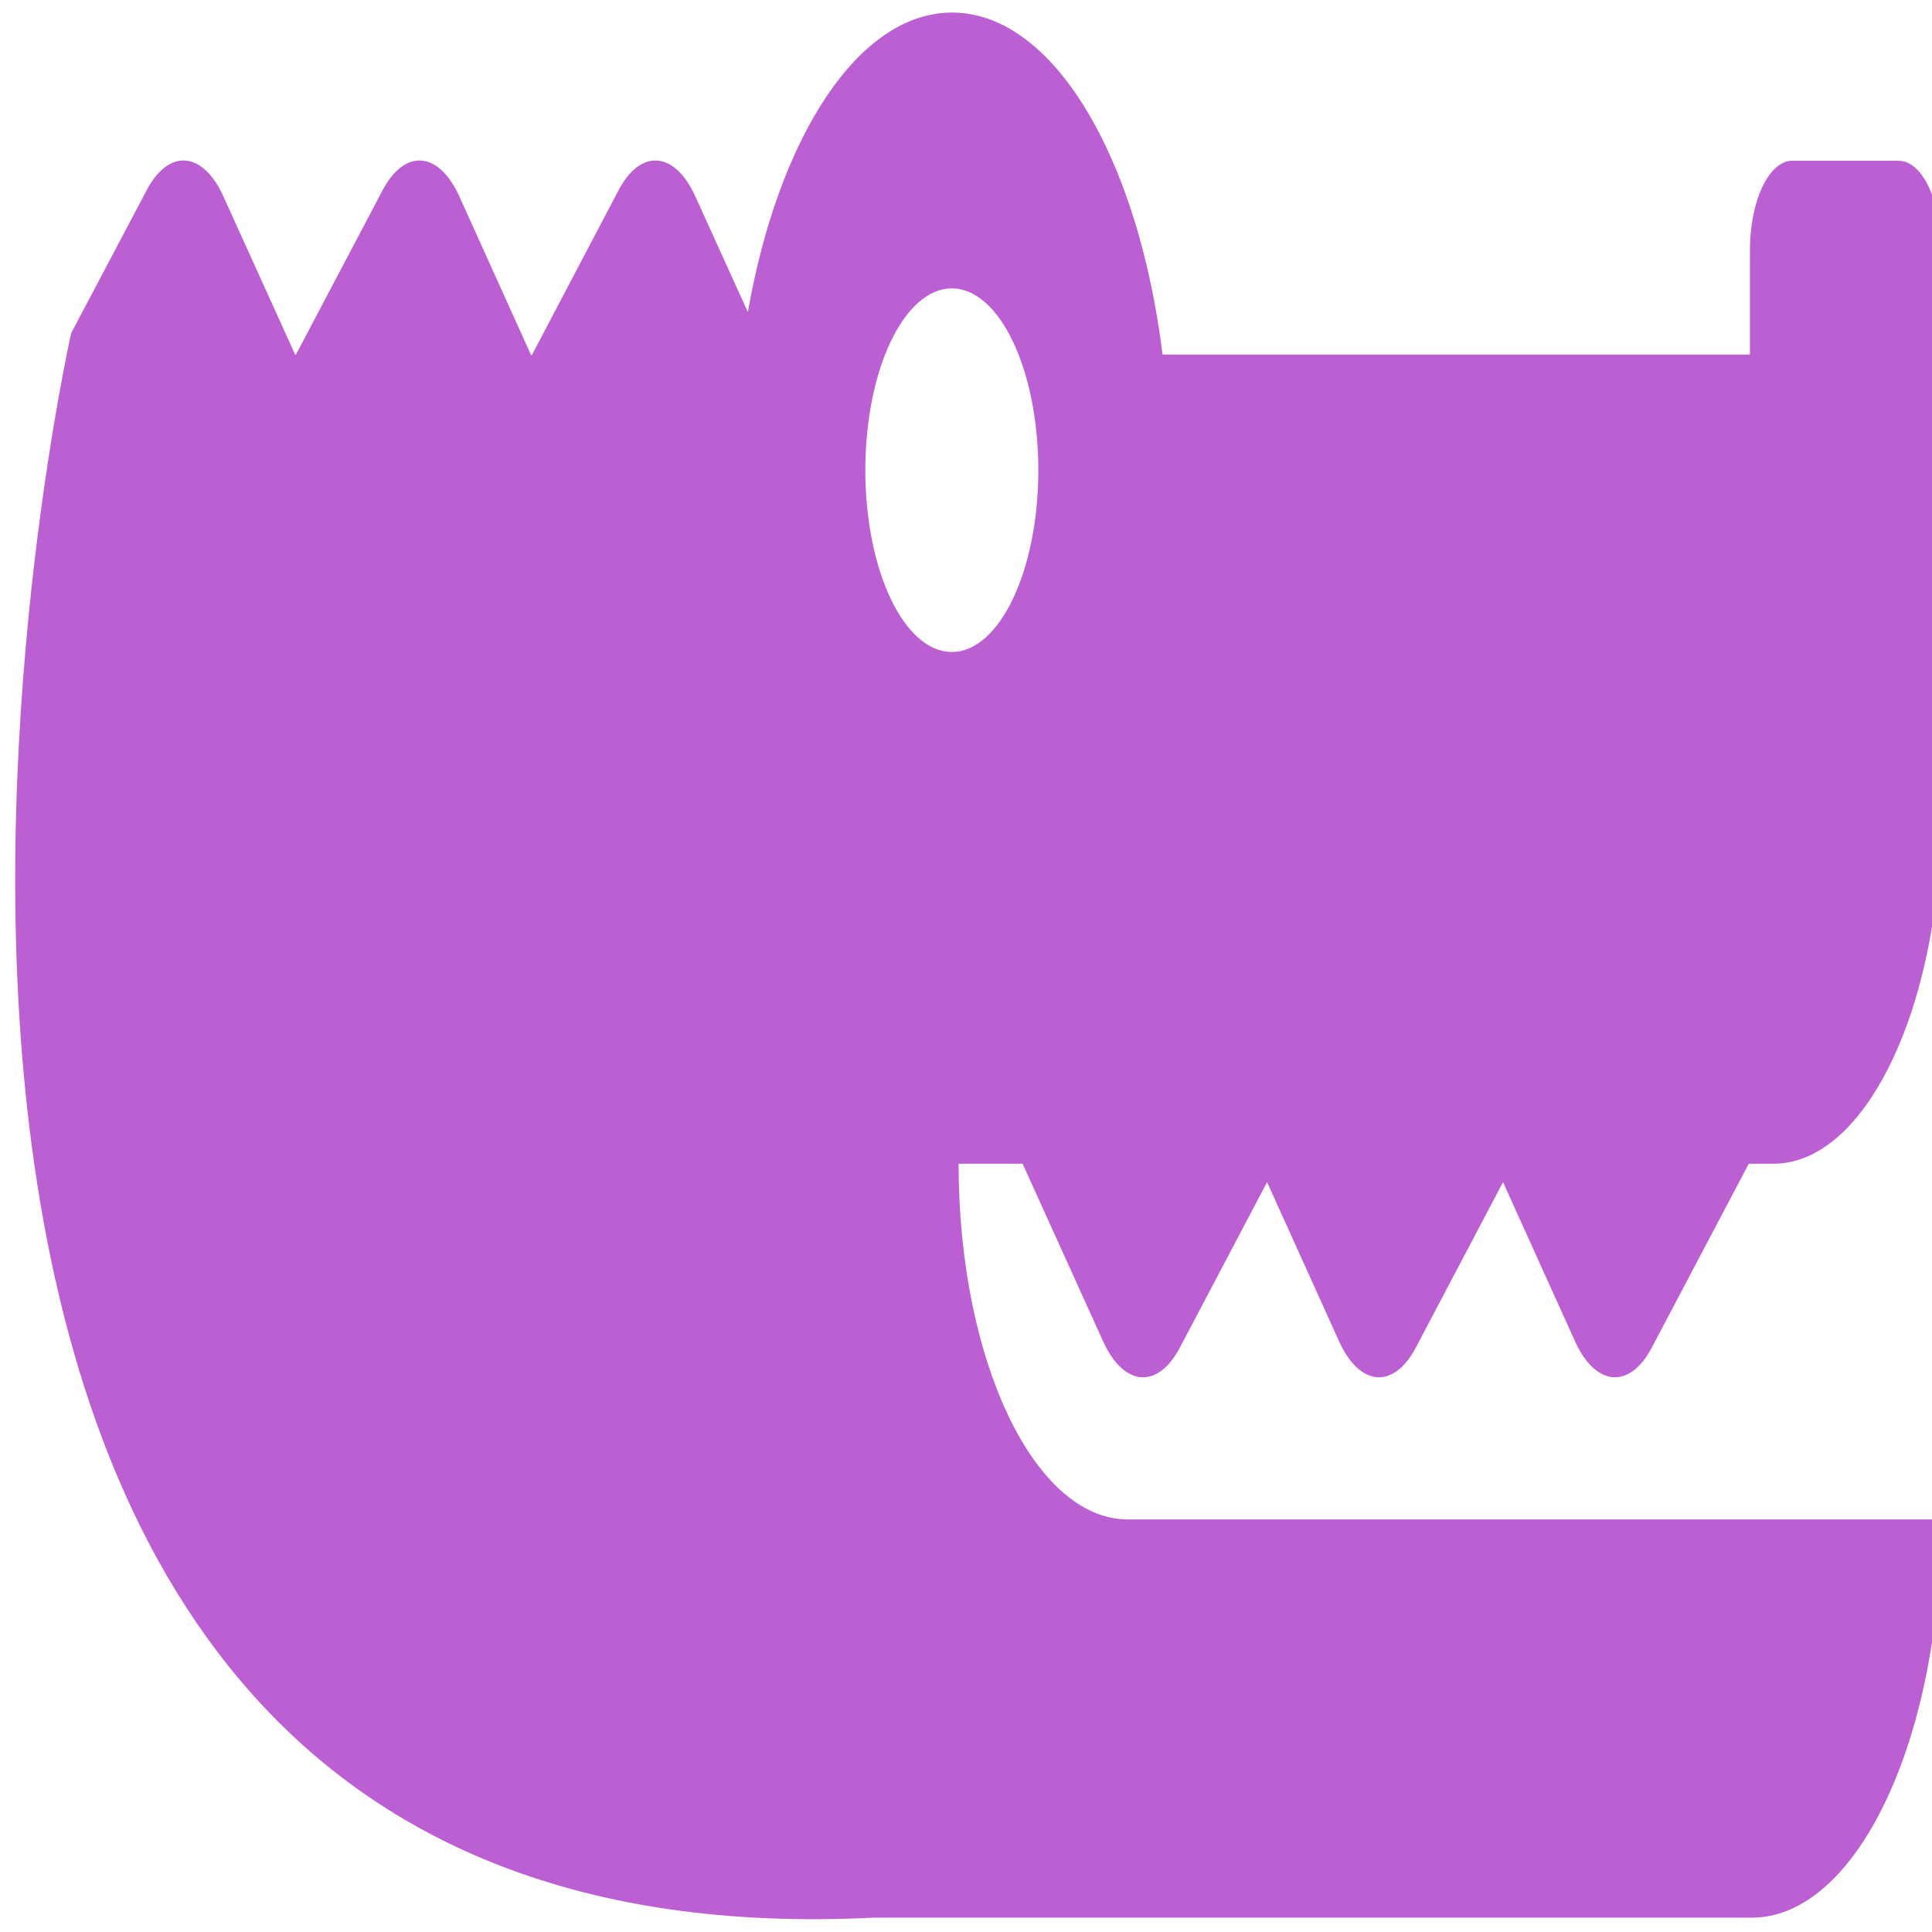 <?xml version="1.0" encoding="UTF-8" standalone="no"?>
<svg
   xmlns:dc="http://purl.org/dc/elements/1.1/"
   xmlns:cc="http://creativecommons.org/ns#"
   xmlns:rdf="http://www.w3.org/1999/02/22-rdf-syntax-ns#"
   xmlns:svg="http://www.w3.org/2000/svg"
   xmlns="http://www.w3.org/2000/svg"
   xmlns:sodipodi="http://sodipodi.sourceforge.net/DTD/sodipodi-0.dtd"
   xmlns:inkscape="http://www.inkscape.org/namespaces/inkscape"
   viewBox="0 0 48 48"
   id="svg2"
   version="1.1"
   inkscape:version="0.91 r13725"
   sodipodi:docname="snappy.svg">
  <sodipodi:namedview
     pagecolor="#ffffff"
     bordercolor="#666666"
     borderopacity="1"
     objecttolerance="10"
     gridtolerance="10"
     guidetolerance="10"
     inkscape:pageopacity="0"
     inkscape:pageshadow="2"
     inkscape:window-width="1280"
     inkscape:window-height="694"
     id="namedview17"
     showgrid="false"
     inkscape:zoom="4.9166667"
     inkscape:cx="-6.4067797"
     inkscape:cy="24"
     inkscape:window-x="0"
     inkscape:window-y="0"
     inkscape:window-maximized="1"
     inkscape:current-layer="svg2" />
  <defs
     id="defs4">
    <linearGradient
       id="0"
       x1="233.53"
       y1="143.37"
       x2="232.31"
       y2="43.821"
       gradientUnits="userSpaceOnUse"
       gradientTransform="matrix(0.478,0,0,0.478,-86.27,-20.282)">
      <stop
         stop-color="#974eb7"
         id="stop7" />
      <stop
         offset="1"
         stop-color="#d164ff"
         id="stop9" />
    </linearGradient>
  </defs>
  <path
     style="fill:#bc5fd3"
     inkscape:connector-curvature="0"
     id="path15"
     d="m 47.172,3.993 -2.639,0 c -0.584,0 -1.056,0.992 -1.056,2.219 l 0,2.597 -14.594,0 C 28.281,3.915 26.169,0.312 23.654,0.312 c -2.329,0 -4.31,3.094 -5.074,7.44 L 17.276,4.881 c -0.509,-1.123 -1.354,-1.201 -1.907,-0.157 l -2.155,4.099 -0.019,0 -1.782,-3.942 C 10.904,3.758 10.06,3.68 9.507,4.724 l -2.155,4.086 -0.019,0 L 5.551,4.881 C 5.042,3.758 4.197,3.68 3.645,4.724 L 1.769,8.275 c 0,0 -9.246,40.823 19.935,39.369 l 21.817,0 c 2.602,0 4.707,-4.425 4.707,-9.894 l -20.208,0 c -2.323,0 -4.204,-3.955 -4.204,-8.837 l 1.59,0 2,4.412 c 0.509,1.123 1.354,1.201 1.907,0.157 l 2.167,-4.112 1.789,3.955 c 0.509,1.123 1.354,1.201 1.906,0.157 l 2.167,-4.112 1.789,3.955 c 0.509,1.123 1.354,1.201 1.907,0.157 l 2.41,-4.569 0.615,0 c 2.08,0 3.807,-3.211 4.117,-7.401 l 0.05,0 0,-15.272 c 6e-6,-1.253 -0.472,-2.245 -1.056,-2.245 M 23.648,16.198 c -1.186,0 -2.149,-2.023 -2.149,-4.517 0,-2.493 0.963,-4.516 2.149,-4.516 1.186,0 2.149,2.023 2.149,4.516 -6e-6,2.493 -0.963,4.517 -2.149,4.517" />
</svg>
